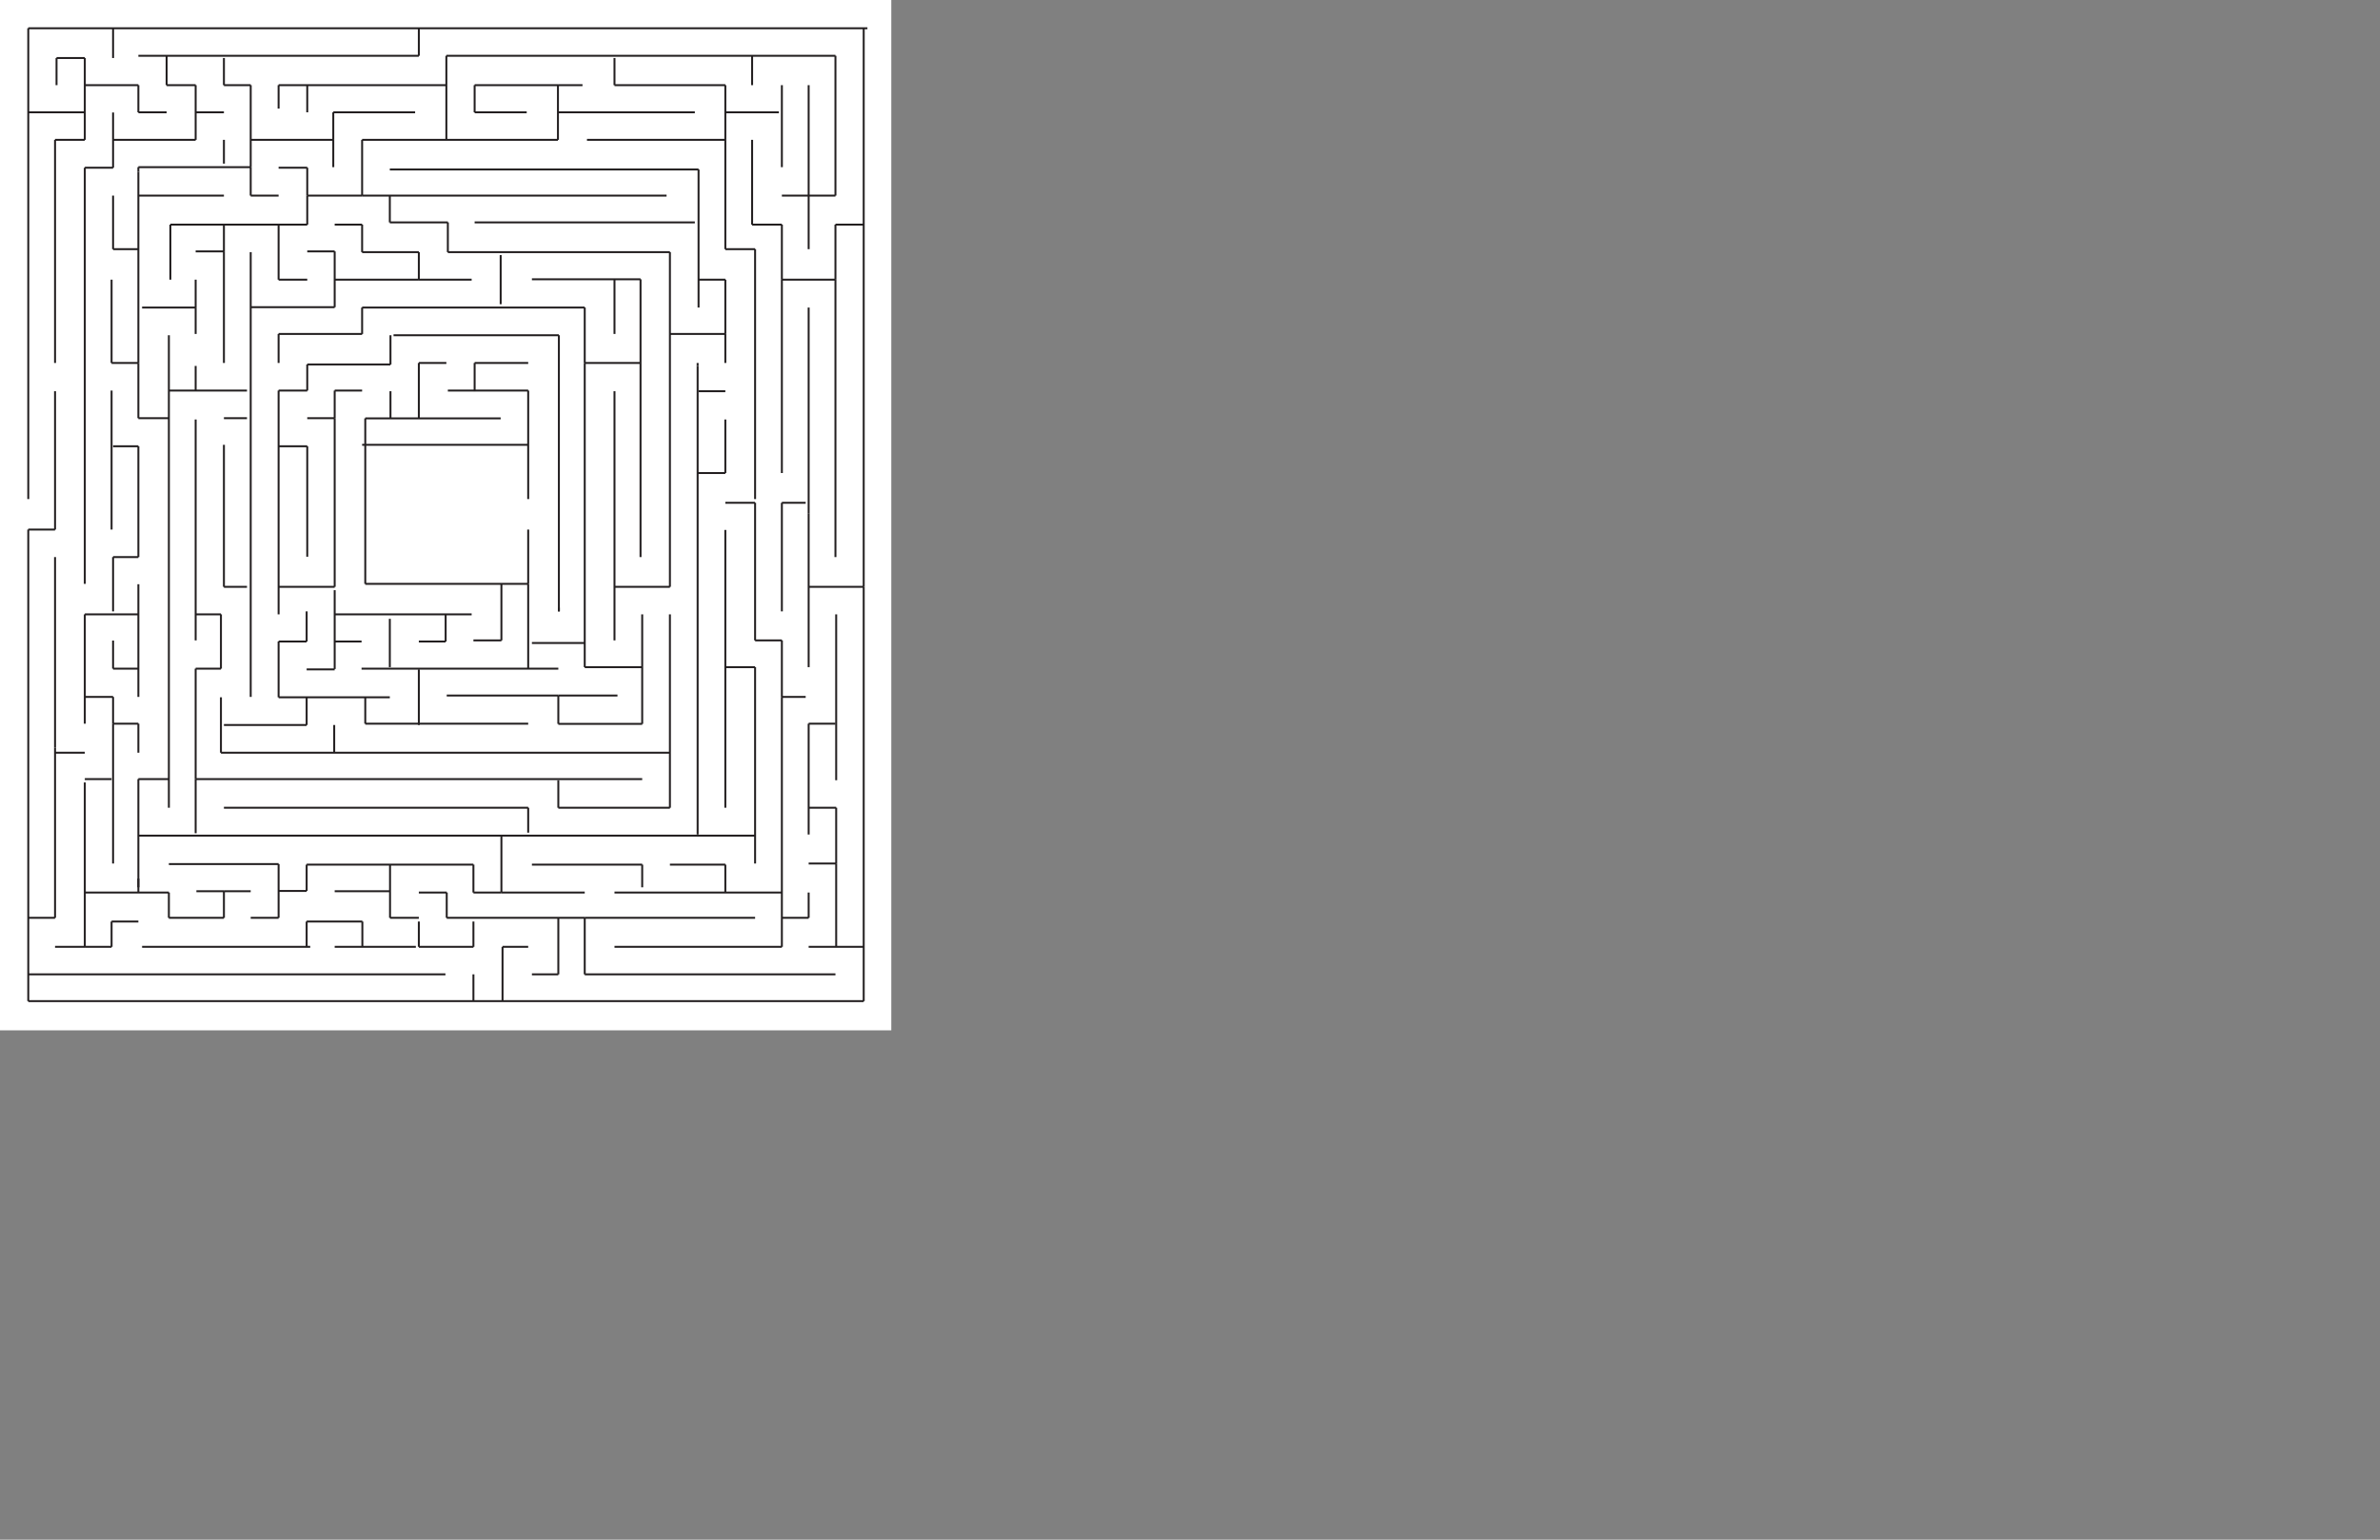 <?xml version="1.0" encoding="utf-8"?>
<!-- Generator: Adobe Illustrator 15.0.0, SVG Export Plug-In . SVG Version: 6.00 Build 0)  -->
<!DOCTYPE svg PUBLIC "-//W3C//DTD SVG 1.1//EN" "http://www.w3.org/Graphics/SVG/1.1/DTD/svg11.dtd">
<svg version="1.1" id="Layer_2" xmlns="http://www.w3.org/2000/svg" xmlns:xlink="http://www.w3.org/1999/xlink" x="0px" y="0px"
	 width="1224px" height="792px" viewBox="0 0 1224 792" enable-background="new 0 0 1224 792" xml:space="preserve">
<rect x="0" y="0" width="1224" height="792" fill="#808080" stroke="none"/>
<rect fill="#FFFFFF" width="458.378" height="530"/>
<line fill="none" stroke="#231F20" stroke-miterlimit="10" x1="14.539" y1="14.539" x2="14.539" y2="256.721"/>
<line fill="none" stroke="#231F20" stroke-miterlimit="10" x1="14.539" y1="14.539" x2="446.106" y2="14.539"/>
<line fill="none" stroke="#231F20" stroke-miterlimit="10" x1="444.192" y1="14.539" x2="444.192" y2="301.867"/>
<line fill="none" stroke="#231F20" stroke-miterlimit="10" x1="444.192" y1="301.867" x2="444.192" y2="514.972"/>
<line fill="none" stroke="#231F20" stroke-miterlimit="10" x1="444.192" y1="514.972" x2="14.539" y2="514.972"/>
<line fill="none" stroke="#231F20" stroke-miterlimit="10" x1="14.539" y1="514.972" x2="14.539" y2="272.408"/>
<line fill="none" stroke="#231F20" stroke-miterlimit="10" x1="14.539" y1="272.408" x2="28.312" y2="272.408"/>
<line fill="none" stroke="#231F20" stroke-miterlimit="10" x1="28.312" y1="272.408" x2="28.312" y2="201.245"/>
<line fill="none" stroke="#231F20" stroke-miterlimit="10" x1="14.539" y1="57.771" x2="43.616" y2="57.771"/>
<line fill="none" stroke="#231F20" stroke-miterlimit="10" x1="43.616" y1="57.771" x2="43.616" y2="29.842"/>
<line fill="none" stroke="#231F20" stroke-miterlimit="10" x1="43.616" y1="29.842" x2="29.078" y2="29.842"/>
<line fill="none" stroke="#231F20" stroke-miterlimit="10" x1="29.078" y1="29.842" x2="29.078" y2="43.806"/>
<line fill="none" stroke="#231F20" stroke-miterlimit="10" x1="58.155" y1="14.539" x2="58.155" y2="29.842"/>
<line fill="none" stroke="#231F20" stroke-miterlimit="10" x1="43.616" y1="43.806" x2="71.163" y2="43.806"/>
<line fill="none" stroke="#231F20" stroke-miterlimit="10" x1="71.163" y1="43.806" x2="71.163" y2="57.771"/>
<line fill="none" stroke="#231F20" stroke-miterlimit="10" x1="71.163" y1="57.771" x2="85.701" y2="57.771"/>
<line fill="none" stroke="#231F20" stroke-miterlimit="10" x1="71.163" y1="28.695" x2="215.401" y2="28.695"/>
<line fill="none" stroke="#231F20" stroke-miterlimit="10" x1="215.401" y1="28.695" x2="215.401" y2="14.539"/>
<line fill="none" stroke="#231F20" stroke-miterlimit="10" x1="229.557" y1="28.695" x2="429.654" y2="28.695"/>
<line fill="none" stroke="#231F20" stroke-miterlimit="10" x1="429.654" y1="28.695" x2="429.654" y2="100.623"/>
<line fill="none" stroke="#231F20" stroke-miterlimit="10" x1="429.654" y1="100.623" x2="402.107" y2="100.623"/>
<line fill="none" stroke="#231F20" stroke-miterlimit="10" x1="415.881" y1="128.169" x2="415.881" y2="43.806"/>
<line fill="none" stroke="#231F20" stroke-miterlimit="10" x1="402.107" y1="43.806" x2="402.107" y2="85.987"/>
<line fill="none" stroke="#231F20" stroke-miterlimit="10" x1="373.03" y1="57.771" x2="400.576" y2="57.771"/>
<line fill="none" stroke="#231F20" stroke-miterlimit="10" x1="386.803" y1="43.806" x2="386.803" y2="28.695"/>
<line fill="none" stroke="#231F20" stroke-miterlimit="10" x1="316.023" y1="29.842" x2="316.023" y2="43.806"/>
<line fill="none" stroke="#231F20" stroke-miterlimit="10" x1="316.023" y1="43.806" x2="373.03" y2="43.806"/>
<line fill="none" stroke="#231F20" stroke-miterlimit="10" x1="373.03" y1="43.806" x2="373.03" y2="128.169"/>
<line fill="none" stroke="#231F20" stroke-miterlimit="10" x1="386.803" y1="71.928" x2="386.803" y2="115.544"/>
<line fill="none" stroke="#231F20" stroke-miterlimit="10" x1="386.803" y1="115.544" x2="402.107" y2="115.544"/>
<line fill="none" stroke="#231F20" stroke-miterlimit="10" x1="402.107" y1="115.544" x2="402.107" y2="143.855"/>
<line fill="none" stroke="#231F20" stroke-miterlimit="10" x1="402.107" y1="143.855" x2="429.654" y2="143.855"/>
<line fill="none" stroke="#231F20" stroke-miterlimit="10" x1="429.654" y1="143.855" x2="429.654" y2="115.544"/>
<line fill="none" stroke="#231F20" stroke-miterlimit="10" x1="429.654" y1="115.544" x2="444.192" y2="115.544"/>
<line fill="none" stroke="#231F20" stroke-miterlimit="10" x1="373.03" y1="71.928" x2="301.867" y2="71.928"/>
<line fill="none" stroke="#231F20" stroke-miterlimit="10" x1="357.344" y1="57.771" x2="286.946" y2="57.771"/>
<line fill="none" stroke="#231F20" stroke-miterlimit="10" x1="286.946" y1="57.771" x2="286.946" y2="43.806"/>
<line fill="none" stroke="#231F20" stroke-miterlimit="10" x1="286.946" y1="43.806" x2="299.571" y2="43.806"/>
<line fill="none" stroke="#231F20" stroke-miterlimit="10" x1="286.946" y1="43.806" x2="244.097" y2="43.806"/>
<line fill="none" stroke="#231F20" stroke-miterlimit="10" x1="244.097" y1="43.806" x2="244.097" y2="57.771"/>
<line fill="none" stroke="#231F20" stroke-miterlimit="10" x1="244.097" y1="57.771" x2="270.876" y2="57.771"/>
<line fill="none" stroke="#231F20" stroke-miterlimit="10" x1="229.557" y1="28.695" x2="229.557" y2="71.928"/>
<line fill="none" stroke="#231F20" stroke-miterlimit="10" x1="229.189" y1="43.806" x2="143.282" y2="43.806"/>
<line fill="none" stroke="#231F20" stroke-miterlimit="10" x1="115.162" y1="29.842" x2="115.162" y2="43.806"/>
<line fill="none" stroke="#231F20" stroke-miterlimit="10" x1="85.701" y1="28.695" x2="85.701" y2="43.806"/>
<line fill="none" stroke="#231F20" stroke-miterlimit="10" x1="85.701" y1="43.806" x2="100.623" y2="43.806"/>
<line fill="none" stroke="#231F20" stroke-miterlimit="10" x1="100.623" y1="43.806" x2="100.623" y2="71.928"/>
<line fill="none" stroke="#231F20" stroke-miterlimit="10" x1="100.623" y1="57.771" x2="115.162" y2="57.771"/>
<line fill="none" stroke="#231F20" stroke-miterlimit="10" x1="115.162" y1="43.806" x2="128.935" y2="43.806"/>
<line fill="none" stroke="#231F20" stroke-miterlimit="10" x1="128.935" y1="43.806" x2="128.935" y2="85.987"/>
<line fill="none" stroke="#231F20" stroke-miterlimit="10" x1="128.935" y1="71.928" x2="171.403" y2="71.928"/>
<line fill="none" stroke="#231F20" stroke-miterlimit="10" x1="171.403" y1="71.928" x2="171.403" y2="57.771"/>
<line fill="none" stroke="#231F20" stroke-miterlimit="10" x1="171.403" y1="57.771" x2="213.488" y2="57.771"/>
<line fill="none" stroke="#231F20" stroke-miterlimit="10" x1="158.012" y1="43.806" x2="158.012" y2="57.771"/>
<line fill="none" stroke="#231F20" stroke-miterlimit="10" x1="143.282" y1="43.806" x2="143.282" y2="55.859"/>
<line fill="none" stroke="#231F20" stroke-miterlimit="10" x1="286.946" y1="57.771" x2="286.946" y2="71.928"/>
<line fill="none" stroke="#231F20" stroke-miterlimit="10" x1="286.946" y1="71.928" x2="186.236" y2="71.928"/>
<line fill="none" stroke="#231F20" stroke-miterlimit="10" x1="186.236" y1="71.928" x2="186.236" y2="100.623"/>
<line fill="none" stroke="#231F20" stroke-miterlimit="10" x1="186.236" y1="100.623" x2="158.012" y2="100.623"/>
<line fill="none" stroke="#231F20" stroke-miterlimit="10" x1="158.012" y1="100.623" x2="158.012" y2="86.275"/>
<line fill="none" stroke="#231F20" stroke-miterlimit="10" x1="158.012" y1="86.275" x2="143.282" y2="86.275"/>
<line fill="none" stroke="#231F20" stroke-miterlimit="10" x1="128.935" y1="85.987" x2="128.935" y2="100.623"/>
<line fill="none" stroke="#231F20" stroke-miterlimit="10" x1="128.935" y1="100.623" x2="143.282" y2="100.623"/>
<line fill="none" stroke="#231F20" stroke-miterlimit="10" x1="128.935" y1="85.987" x2="71.163" y2="85.987"/>
<line fill="none" stroke="#231F20" stroke-miterlimit="10" x1="115.162" y1="84.17" x2="115.162" y2="71.928"/>
<line fill="none" stroke="#231F20" stroke-miterlimit="10" x1="100.623" y1="71.928" x2="58.155" y2="71.928"/>
<line fill="none" stroke="#231F20" stroke-miterlimit="10" x1="58.155" y1="71.928" x2="58.155" y2="57.867"/>
<line fill="none" stroke="#231F20" stroke-miterlimit="10" x1="58.155" y1="71.928" x2="58.155" y2="86.275"/>
<line fill="none" stroke="#231F20" stroke-miterlimit="10" x1="58.155" y1="86.275" x2="43.616" y2="86.275"/>
<line fill="none" stroke="#231F20" stroke-miterlimit="10" x1="43.616" y1="71.928" x2="43.616" y2="57.771"/>
<line fill="none" stroke="#231F20" stroke-miterlimit="10" x1="43.616" y1="71.928" x2="28.312" y2="71.928"/>
<line fill="none" stroke="#231F20" stroke-miterlimit="10" x1="28.312" y1="71.928" x2="28.312" y2="186.707"/>
<line fill="none" stroke="#231F20" stroke-miterlimit="10" x1="43.616" y1="86.275" x2="43.616" y2="243.33"/>
<line fill="none" stroke="#231F20" stroke-miterlimit="10" x1="58.155" y1="100.623" x2="58.155" y2="128.169"/>
<line fill="none" stroke="#231F20" stroke-miterlimit="10" x1="57.389" y1="143.855" x2="57.389" y2="186.707"/>
<line fill="none" stroke="#231F20" stroke-miterlimit="10" x1="57.389" y1="186.707" x2="71.163" y2="186.707"/>
<line fill="none" stroke="#231F20" stroke-miterlimit="10" x1="71.163" y1="186.707" x2="71.163" y2="88.379"/>
<line fill="none" stroke="#231F20" stroke-miterlimit="10" x1="71.163" y1="88.379" x2="71.163" y2="85.987"/>
<line fill="none" stroke="#231F20" stroke-miterlimit="10" x1="71.163" y1="100.623" x2="115.162" y2="100.623"/>
<line fill="none" stroke="#231F20" stroke-miterlimit="10" x1="158.012" y1="100.623" x2="158.012" y2="115.544"/>
<line fill="none" stroke="#231F20" stroke-miterlimit="10" x1="158.012" y1="115.544" x2="87.615" y2="115.544"/>
<line fill="none" stroke="#231F20" stroke-miterlimit="10" x1="87.615" y1="115.544" x2="87.615" y2="143.855"/>
<line fill="none" stroke="#231F20" stroke-miterlimit="10" x1="100.623" y1="129.317" x2="115.162" y2="129.317"/>
<line fill="none" stroke="#231F20" stroke-miterlimit="10" x1="115.162" y1="129.317" x2="115.162" y2="115.544"/>
<line fill="none" stroke="#231F20" stroke-miterlimit="10" x1="171.403" y1="71.928" x2="171.403" y2="85.987"/>
<line fill="none" stroke="#231F20" stroke-miterlimit="10" x1="200.48" y1="87.183" x2="359.256" y2="87.183"/>
<line fill="none" stroke="#231F20" stroke-miterlimit="10" x1="359.256" y1="87.183" x2="359.256" y2="158.203"/>
<line fill="none" stroke="#231F20" stroke-miterlimit="10" x1="359.256" y1="143.855" x2="373.03" y2="143.855"/>
<line fill="none" stroke="#231F20" stroke-miterlimit="10" x1="373.03" y1="128.169" x2="388.334" y2="128.169"/>
<line fill="none" stroke="#231F20" stroke-miterlimit="10" x1="388.334" y1="128.169" x2="388.334" y2="256.721"/>
<line fill="none" stroke="#231F20" stroke-miterlimit="10" x1="402.107" y1="243.33" x2="402.107" y2="143.855"/>
<line fill="none" stroke="#231F20" stroke-miterlimit="10" x1="415.881" y1="158.203" x2="415.881" y2="263.99"/>
<line fill="none" stroke="#231F20" stroke-miterlimit="10" x1="357.344" y1="114.396" x2="244.097" y2="114.396"/>
<line fill="none" stroke="#231F20" stroke-miterlimit="10" x1="342.806" y1="100.623" x2="186.236" y2="100.623"/>
<line fill="none" stroke="#231F20" stroke-miterlimit="10" x1="200.48" y1="100.623" x2="200.48" y2="114.396"/>
<line fill="none" stroke="#231F20" stroke-miterlimit="10" x1="200.48" y1="114.396" x2="230.323" y2="114.396"/>
<line fill="none" stroke="#231F20" stroke-miterlimit="10" x1="230.323" y1="114.396" x2="230.323" y2="129.7"/>
<line fill="none" stroke="#231F20" stroke-miterlimit="10" x1="230.323" y1="129.7" x2="344.528" y2="129.7"/>
<line fill="none" stroke="#231F20" stroke-miterlimit="10" x1="172.124" y1="115.544" x2="186.236" y2="115.544"/>
<line fill="none" stroke="#231F20" stroke-miterlimit="10" x1="186.236" y1="115.544" x2="186.236" y2="129.7"/>
<line fill="none" stroke="#231F20" stroke-miterlimit="10" x1="186.236" y1="129.7" x2="215.402" y2="129.7"/>
<line fill="none" stroke="#231F20" stroke-miterlimit="10" x1="215.402" y1="129.7" x2="215.402" y2="143.855"/>
<line fill="none" stroke="#231F20" stroke-miterlimit="10" x1="215.402" y1="143.855" x2="242.565" y2="143.855"/>
<line fill="none" stroke="#231F20" stroke-miterlimit="10" x1="257.487" y1="131.229" x2="257.487" y2="156.48"/>
<line fill="none" stroke="#231F20" stroke-miterlimit="10" x1="58.155" y1="128.169" x2="71.163" y2="128.169"/>
<line fill="none" stroke="#231F20" stroke-miterlimit="10" x1="73.076" y1="158.203" x2="100.623" y2="158.203"/>
<line fill="none" stroke="#231F20" stroke-miterlimit="10" x1="100.623" y1="158.203" x2="100.623" y2="143.855"/>
<line fill="none" stroke="#231F20" stroke-miterlimit="10" x1="100.623" y1="158.203" x2="100.623" y2="171.785"/>
<line fill="none" stroke="#231F20" stroke-miterlimit="10" x1="115.162" y1="129.317" x2="115.162" y2="186.707"/>
<line fill="none" stroke="#231F20" stroke-miterlimit="10" x1="128.935" y1="129.7" x2="128.935" y2="358.492"/>
<line fill="none" stroke="#231F20" stroke-miterlimit="10" x1="143.282" y1="115.544" x2="143.282" y2="143.855"/>
<line fill="none" stroke="#231F20" stroke-miterlimit="10" x1="143.282" y1="143.855" x2="158.012" y2="143.855"/>
<line fill="none" stroke="#231F20" stroke-miterlimit="10" x1="158.012" y1="129.317" x2="172.124" y2="129.317"/>
<line fill="none" stroke="#231F20" stroke-miterlimit="10" x1="172.124" y1="129.317" x2="172.124" y2="158.012"/>
<line fill="none" stroke="#231F20" stroke-miterlimit="10" x1="172.124" y1="143.855" x2="215.402" y2="143.855"/>
<line fill="none" stroke="#231F20" stroke-miterlimit="10" x1="128.935" y1="158.012" x2="172.124" y2="158.012"/>
<line fill="none" stroke="#231F20" stroke-miterlimit="10" x1="186.236" y1="158.203" x2="300.719" y2="158.203"/>
<line fill="none" stroke="#231F20" stroke-miterlimit="10" x1="273.556" y1="143.665" x2="329.414" y2="143.665"/>
<line fill="none" stroke="#231F20" stroke-miterlimit="10" x1="329.414" y1="143.665" x2="329.414" y2="286.562"/>
<line fill="none" stroke="#231F20" stroke-miterlimit="10" x1="316.023" y1="143.855" x2="316.023" y2="171.785"/>
<line fill="none" stroke="#231F20" stroke-miterlimit="10" x1="344.528" y1="129.7" x2="344.528" y2="301.867"/>
<line fill="none" stroke="#231F20" stroke-miterlimit="10" x1="344.528" y1="171.785" x2="373.03" y2="171.785"/>
<line fill="none" stroke="#231F20" stroke-miterlimit="10" x1="373.03" y1="171.785" x2="373.03" y2="143.855"/>
<line fill="none" stroke="#231F20" stroke-miterlimit="10" x1="373.03" y1="171.785" x2="373.03" y2="186.707"/>
<line fill="none" stroke="#231F20" stroke-miterlimit="10" x1="358.779" y1="188.236" x2="358.779" y2="186.707"/>
<line fill="none" stroke="#231F20" stroke-miterlimit="10" x1="358.779" y1="188.236" x2="358.779" y2="429.271"/>
<line fill="none" stroke="#231F20" stroke-miterlimit="10" x1="359.256" y1="201.245" x2="373.03" y2="201.245"/>
<line fill="none" stroke="#231F20" stroke-miterlimit="10" x1="373.03" y1="215.783" x2="373.03" y2="243.33"/>
<line fill="none" stroke="#231F20" stroke-miterlimit="10" x1="373.03" y1="243.33" x2="358.779" y2="243.33"/>
<line fill="none" stroke="#231F20" stroke-miterlimit="10" x1="429.654" y1="143.855" x2="429.654" y2="286.562"/>
<line fill="none" stroke="#231F20" stroke-miterlimit="10" x1="414.35" y1="258.633" x2="402.107" y2="258.633"/>
<line fill="none" stroke="#231F20" stroke-miterlimit="10" x1="402.107" y1="258.633" x2="402.107" y2="314.492"/>
<line fill="none" stroke="#231F20" stroke-miterlimit="10" x1="415.881" y1="263.99" x2="415.881" y2="343.187"/>
<line fill="none" stroke="#231F20" stroke-miterlimit="10" x1="415.881" y1="301.867" x2="444.192" y2="301.867"/>
<line fill="none" stroke="#231F20" stroke-miterlimit="10" x1="373.03" y1="258.633" x2="388.334" y2="258.633"/>
<line fill="none" stroke="#231F20" stroke-miterlimit="10" x1="388.334" y1="258.633" x2="388.334" y2="329.414"/>
<line fill="none" stroke="#231F20" stroke-miterlimit="10" x1="388.334" y1="329.414" x2="402.107" y2="329.414"/>
<line fill="none" stroke="#231F20" stroke-miterlimit="10" x1="402.107" y1="329.414" x2="402.107" y2="358.492"/>
<line fill="none" stroke="#231F20" stroke-miterlimit="10" x1="402.107" y1="358.492" x2="414.35" y2="358.492"/>
<line fill="none" stroke="#231F20" stroke-miterlimit="10" x1="300.719" y1="158.203" x2="300.719" y2="186.707"/>
<line fill="none" stroke="#231F20" stroke-miterlimit="10" x1="300.719" y1="186.707" x2="329.414" y2="186.707"/>
<line fill="none" stroke="#231F20" stroke-miterlimit="10" x1="186.236" y1="158.203" x2="186.236" y2="171.785"/>
<line fill="none" stroke="#231F20" stroke-miterlimit="10" x1="186.236" y1="171.785" x2="143.282" y2="171.785"/>
<line fill="none" stroke="#231F20" stroke-miterlimit="10" x1="143.282" y1="171.785" x2="143.282" y2="186.707"/>
<line fill="none" stroke="#231F20" stroke-miterlimit="10" x1="158.012" y1="187.472" x2="200.819" y2="187.472"/>
<line fill="none" stroke="#231F20" stroke-miterlimit="10" x1="200.819" y1="187.472" x2="200.819" y2="172.454"/>
<line fill="none" stroke="#231F20" stroke-miterlimit="10" x1="202.393" y1="172.454" x2="287.425" y2="172.454"/>
<line fill="none" stroke="#231F20" stroke-miterlimit="10" x1="287.425" y1="172.454" x2="287.425" y2="314.492"/>
<line fill="none" stroke="#231F20" stroke-miterlimit="10" x1="300.719" y1="186.707" x2="300.719" y2="343.187"/>
<line fill="none" stroke="#231F20" stroke-miterlimit="10" x1="316.023" y1="201.245" x2="316.023" y2="329.414"/>
<line fill="none" stroke="#231F20" stroke-miterlimit="10" x1="316.023" y1="301.867" x2="344.528" y2="301.867"/>
<line fill="none" stroke="#231F20" stroke-miterlimit="10" x1="215.402" y1="186.707" x2="229.557" y2="186.707"/>
<line fill="none" stroke="#231F20" stroke-miterlimit="10" x1="244.097" y1="186.707" x2="271.643" y2="186.707"/>
<line fill="none" stroke="#231F20" stroke-miterlimit="10" x1="244.097" y1="186.707" x2="244.097" y2="201.245"/>
<line fill="none" stroke="#231F20" stroke-miterlimit="10" x1="215.402" y1="186.707" x2="215.402" y2="215.113"/>
<line fill="none" stroke="#231F20" stroke-miterlimit="10" x1="230.323" y1="200.909" x2="271.643" y2="200.909"/>
<line fill="none" stroke="#231F20" stroke-miterlimit="10" x1="271.643" y1="200.909" x2="271.643" y2="256.721"/>
<line fill="none" stroke="#231F20" stroke-miterlimit="10" x1="271.643" y1="228.814" x2="186.236" y2="228.814"/>
<line fill="none" stroke="#231F20" stroke-miterlimit="10" x1="257.487" y1="215.209" x2="187.854" y2="215.209"/>
<line fill="none" stroke="#231F20" stroke-miterlimit="10" x1="200.819" y1="215.113" x2="200.819" y2="201.245"/>
<line fill="none" stroke="#231F20" stroke-miterlimit="10" x1="187.854" y1="215.209" x2="187.854" y2="300.336"/>
<line fill="none" stroke="#231F20" stroke-miterlimit="10" x1="187.854" y1="300.336" x2="271.643" y2="300.336"/>
<line fill="none" stroke="#231F20" stroke-miterlimit="10" x1="271.643" y1="300.336" x2="271.643" y2="272.408"/>
<line fill="none" stroke="#231F20" stroke-miterlimit="10" x1="186.236" y1="200.909" x2="172.124" y2="200.909"/>
<line fill="none" stroke="#231F20" stroke-miterlimit="10" x1="172.124" y1="200.909" x2="172.124" y2="215.113"/>
<line fill="none" stroke="#231F20" stroke-miterlimit="10" x1="172.124" y1="215.113" x2="158.012" y2="215.113"/>
<line fill="none" stroke="#231F20" stroke-miterlimit="10" x1="158.012" y1="187.472" x2="158.012" y2="200.909"/>
<line fill="none" stroke="#231F20" stroke-miterlimit="10" x1="158.012" y1="200.909" x2="143.282" y2="200.909"/>
<line fill="none" stroke="#231F20" stroke-miterlimit="10" x1="100.623" y1="200.909" x2="100.623" y2="188.236"/>
<line fill="none" stroke="#231F20" stroke-miterlimit="10" x1="86.85" y1="172.454" x2="86.85" y2="415.497"/>
<line fill="none" stroke="#231F20" stroke-miterlimit="10" x1="127.022" y1="200.909" x2="86.85" y2="200.909"/>
<line fill="none" stroke="#231F20" stroke-miterlimit="10" x1="127.022" y1="215.113" x2="115.162" y2="215.113"/>
<line fill="none" stroke="#231F20" stroke-miterlimit="10" x1="100.623" y1="215.783" x2="100.623" y2="329.414"/>
<line fill="none" stroke="#231F20" stroke-miterlimit="10" x1="100.623" y1="316.023" x2="113.63" y2="316.023"/>
<line fill="none" stroke="#231F20" stroke-miterlimit="10" x1="127.022" y1="301.867" x2="115.162" y2="301.867"/>
<line fill="none" stroke="#231F20" stroke-miterlimit="10" x1="115.162" y1="301.867" x2="115.162" y2="228.814"/>
<line fill="none" stroke="#231F20" stroke-miterlimit="10" x1="143.282" y1="200.909" x2="143.282" y2="316.023"/>
<line fill="none" stroke="#231F20" stroke-miterlimit="10" x1="143.282" y1="301.867" x2="172.124" y2="301.867"/>
<line fill="none" stroke="#231F20" stroke-miterlimit="10" x1="172.124" y1="301.867" x2="172.124" y2="215.113"/>
<line fill="none" stroke="#231F20" stroke-miterlimit="10" x1="158.012" y1="229.557" x2="158.012" y2="286.372"/>
<line fill="none" stroke="#231F20" stroke-miterlimit="10" x1="158.012" y1="229.557" x2="143.282" y2="229.557"/>
<line fill="none" stroke="#231F20" stroke-miterlimit="10" x1="71.163" y1="186.707" x2="71.163" y2="215.113"/>
<line fill="none" stroke="#231F20" stroke-miterlimit="10" x1="71.163" y1="215.113" x2="86.85" y2="215.113"/>
<line fill="none" stroke="#231F20" stroke-miterlimit="10" x1="57.389" y1="200.909" x2="57.389" y2="272.408"/>
<line fill="none" stroke="#231F20" stroke-miterlimit="10" x1="58.155" y1="229.557" x2="71.163" y2="229.557"/>
<line fill="none" stroke="#231F20" stroke-miterlimit="10" x1="71.163" y1="229.557" x2="71.163" y2="286.562"/>
<line fill="none" stroke="#231F20" stroke-miterlimit="10" x1="71.163" y1="286.562" x2="58.155" y2="286.562"/>
<line fill="none" stroke="#231F20" stroke-miterlimit="10" x1="43.616" y1="243.33" x2="43.616" y2="300.336"/>
<line fill="none" stroke="#231F20" stroke-miterlimit="10" x1="58.155" y1="286.562" x2="58.155" y2="314.492"/>
<line fill="none" stroke="#231F20" stroke-miterlimit="10" x1="71.163" y1="300.526" x2="71.163" y2="358.492"/>
<line fill="none" stroke="#231F20" stroke-miterlimit="10" x1="71.163" y1="343.954" x2="58.155" y2="343.954"/>
<line fill="none" stroke="#231F20" stroke-miterlimit="10" x1="58.155" y1="343.954" x2="58.155" y2="329.508"/>
<line fill="none" stroke="#231F20" stroke-miterlimit="10" x1="28.312" y1="286.562" x2="28.312" y2="384.507"/>
<line fill="none" stroke="#231F20" stroke-miterlimit="10" x1="71.163" y1="316.023" x2="43.616" y2="316.023"/>
<line fill="none" stroke="#231F20" stroke-miterlimit="10" x1="43.616" y1="316.023" x2="43.616" y2="372.265"/>
<line fill="none" stroke="#231F20" stroke-miterlimit="10" x1="43.616" y1="358.492" x2="58.155" y2="358.492"/>
<line fill="none" stroke="#231F20" stroke-miterlimit="10" x1="58.155" y1="358.492" x2="58.155" y2="372.265"/>
<line fill="none" stroke="#231F20" stroke-miterlimit="10" x1="58.155" y1="372.265" x2="71.163" y2="372.265"/>
<line fill="none" stroke="#231F20" stroke-miterlimit="10" x1="71.163" y1="372.265" x2="71.163" y2="387.187"/>
<line fill="none" stroke="#231F20" stroke-miterlimit="10" x1="113.63" y1="316.023" x2="113.63" y2="343.954"/>
<line fill="none" stroke="#231F20" stroke-miterlimit="10" x1="113.63" y1="343.954" x2="100.623" y2="343.954"/>
<line fill="none" stroke="#231F20" stroke-miterlimit="10" x1="143.282" y1="329.988" x2="157.704" y2="329.988"/>
<line fill="none" stroke="#231F20" stroke-miterlimit="10" x1="157.704" y1="329.988" x2="157.704" y2="314.492"/>
<line fill="none" stroke="#231F20" stroke-miterlimit="10" x1="172.124" y1="303.588" x2="172.124" y2="344.145"/>
<line fill="none" stroke="#231F20" stroke-miterlimit="10" x1="172.124" y1="316.023" x2="242.565" y2="316.023"/>
<line fill="none" stroke="#231F20" stroke-miterlimit="10" x1="200.48" y1="318.319" x2="200.48" y2="343.187"/>
<line fill="none" stroke="#231F20" stroke-miterlimit="10" x1="229.189" y1="316.023" x2="229.189" y2="329.988"/>
<line fill="none" stroke="#231F20" stroke-miterlimit="10" x1="229.189" y1="329.988" x2="215.402" y2="329.988"/>
<line fill="none" stroke="#231F20" stroke-miterlimit="10" x1="243.478" y1="329.414" x2="257.87" y2="329.414"/>
<line fill="none" stroke="#231F20" stroke-miterlimit="10" x1="257.87" y1="329.414" x2="257.87" y2="300.526"/>
<line fill="none" stroke="#231F20" stroke-miterlimit="10" x1="271.643" y1="300.336" x2="271.643" y2="343.954"/>
<line fill="none" stroke="#231F20" stroke-miterlimit="10" x1="273.556" y1="330.754" x2="300.719" y2="330.754"/>
<line fill="none" stroke="#231F20" stroke-miterlimit="10" x1="287.425" y1="312.58" x2="287.425" y2="314.492"/>
<line fill="none" stroke="#231F20" stroke-miterlimit="10" x1="373.03" y1="272.598" x2="373.03" y2="415.497"/>
<line fill="none" stroke="#231F20" stroke-miterlimit="10" x1="373.03" y1="343.187" x2="388.334" y2="343.187"/>
<line fill="none" stroke="#231F20" stroke-miterlimit="10" x1="388.334" y1="343.187" x2="388.334" y2="444.192"/>
<line fill="none" stroke="#231F20" stroke-miterlimit="10" x1="402.107" y1="358.492" x2="402.107" y2="487.043"/>
<line fill="none" stroke="#231F20" stroke-miterlimit="10" x1="430.038" y1="316.023" x2="430.038" y2="401.341"/>
<line fill="none" stroke="#231F20" stroke-miterlimit="10" x1="429.654" y1="372.265" x2="415.881" y2="372.265"/>
<line fill="none" stroke="#231F20" stroke-miterlimit="10" x1="415.881" y1="372.265" x2="415.881" y2="429.271"/>
<line fill="none" stroke="#231F20" stroke-miterlimit="10" x1="415.881" y1="415.497" x2="430.038" y2="415.497"/>
<line fill="none" stroke="#231F20" stroke-miterlimit="10" x1="430.038" y1="415.497" x2="430.038" y2="444.192"/>
<line fill="none" stroke="#231F20" stroke-miterlimit="10" x1="430.038" y1="444.192" x2="415.881" y2="444.192"/>
<line fill="none" stroke="#231F20" stroke-miterlimit="10" x1="430.038" y1="444.192" x2="430.038" y2="487.043"/>
<line fill="none" stroke="#231F20" stroke-miterlimit="10" x1="172.124" y1="329.988" x2="185.941" y2="329.988"/>
<line fill="none" stroke="#231F20" stroke-miterlimit="10" x1="143.282" y1="329.988" x2="143.282" y2="358.682"/>
<line fill="none" stroke="#231F20" stroke-miterlimit="10" x1="143.282" y1="358.682" x2="200.48" y2="358.682"/>
<line fill="none" stroke="#231F20" stroke-miterlimit="10" x1="157.704" y1="344.335" x2="172.124" y2="344.335"/>
<line fill="none" stroke="#231F20" stroke-miterlimit="10" x1="185.941" y1="343.954" x2="287.139" y2="343.954"/>
<line fill="none" stroke="#231F20" stroke-miterlimit="10" x1="300.719" y1="343.187" x2="330.274" y2="343.187"/>
<line fill="none" stroke="#231F20" stroke-miterlimit="10" x1="330.274" y1="343.187" x2="330.274" y2="316.023"/>
<line fill="none" stroke="#231F20" stroke-miterlimit="10" x1="344.528" y1="316.023" x2="344.528" y2="415.497"/>
<line fill="none" stroke="#231F20" stroke-miterlimit="10" x1="344.528" y1="415.497" x2="287.139" y2="415.497"/>
<line fill="none" stroke="#231F20" stroke-miterlimit="10" x1="287.139" y1="415.497" x2="287.139" y2="401.341"/>
<line fill="none" stroke="#231F20" stroke-miterlimit="10" x1="330.274" y1="400.769" x2="100.623" y2="400.769"/>
<line fill="none" stroke="#231F20" stroke-miterlimit="10" x1="100.623" y1="400.769" x2="100.623" y2="343.954"/>
<line fill="none" stroke="#231F20" stroke-miterlimit="10" x1="113.63" y1="358.682" x2="113.63" y2="387.187"/>
<line fill="none" stroke="#231F20" stroke-miterlimit="10" x1="113.63" y1="387.187" x2="344.528" y2="387.187"/>
<line fill="none" stroke="#231F20" stroke-miterlimit="10" x1="330.274" y1="372.361" x2="330.274" y2="343.187"/>
<line fill="none" stroke="#231F20" stroke-miterlimit="10" x1="330.274" y1="372.361" x2="287.139" y2="372.361"/>
<line fill="none" stroke="#231F20" stroke-miterlimit="10" x1="287.139" y1="372.361" x2="287.139" y2="357.774"/>
<line fill="none" stroke="#231F20" stroke-miterlimit="10" x1="287.139" y1="357.774" x2="317.555" y2="357.774"/>
<line fill="none" stroke="#231F20" stroke-miterlimit="10" x1="287.139" y1="357.774" x2="229.749" y2="357.774"/>
<line fill="none" stroke="#231F20" stroke-miterlimit="10" x1="215.402" y1="344.335" x2="215.402" y2="372.936"/>
<line fill="none" stroke="#231F20" stroke-miterlimit="10" x1="271.643" y1="372.265" x2="187.854" y2="372.265"/>
<line fill="none" stroke="#231F20" stroke-miterlimit="10" x1="187.854" y1="372.265" x2="187.854" y2="358.492"/>
<line fill="none" stroke="#231F20" stroke-miterlimit="10" x1="157.704" y1="358.682" x2="157.704" y2="372.936"/>
<line fill="none" stroke="#231F20" stroke-miterlimit="10" x1="157.704" y1="372.936" x2="115.162" y2="372.936"/>
<line fill="none" stroke="#231F20" stroke-miterlimit="10" x1="171.881" y1="372.936" x2="171.881" y2="387.187"/>
<line fill="none" stroke="#231F20" stroke-miterlimit="10" x1="58.155" y1="372.265" x2="58.155" y2="444.192"/>
<line fill="none" stroke="#231F20" stroke-miterlimit="10" x1="57.389" y1="400.769" x2="43.616" y2="400.769"/>
<line fill="none" stroke="#231F20" stroke-miterlimit="10" x1="43.616" y1="402.488" x2="43.616" y2="487.043"/>
<line fill="none" stroke="#231F20" stroke-miterlimit="10" x1="43.616" y1="487.043" x2="28.312" y2="487.043"/>
<line fill="none" stroke="#231F20" stroke-miterlimit="10" x1="28.312" y1="472.122" x2="28.312" y2="384.507"/>
<line fill="none" stroke="#231F20" stroke-miterlimit="10" x1="28.312" y1="387.187" x2="43.616" y2="387.187"/>
<line fill="none" stroke="#231F20" stroke-miterlimit="10" x1="28.312" y1="472.122" x2="14.539" y2="472.122"/>
<line fill="none" stroke="#231F20" stroke-miterlimit="10" x1="86.85" y1="400.769" x2="71.163" y2="400.769"/>
<line fill="none" stroke="#231F20" stroke-miterlimit="10" x1="71.163" y1="400.769" x2="71.163" y2="456.434"/>
<line fill="none" stroke="#231F20" stroke-miterlimit="10" x1="71.163" y1="429.845" x2="388.334" y2="429.845"/>
<line fill="none" stroke="#231F20" stroke-miterlimit="10" x1="271.643" y1="428.315" x2="271.643" y2="415.497"/>
<line fill="none" stroke="#231F20" stroke-miterlimit="10" x1="271.643" y1="415.497" x2="115.162" y2="415.497"/>
<line fill="none" stroke="#231F20" stroke-miterlimit="10" x1="100.623" y1="400.769" x2="100.623" y2="428.603"/>
<line fill="none" stroke="#231F20" stroke-miterlimit="10" x1="415.881" y1="459.113" x2="415.881" y2="472.122"/>
<line fill="none" stroke="#231F20" stroke-miterlimit="10" x1="415.881" y1="472.122" x2="402.107" y2="472.122"/>
<line fill="none" stroke="#231F20" stroke-miterlimit="10" x1="415.881" y1="487.043" x2="444.192" y2="487.043"/>
<line fill="none" stroke="#231F20" stroke-miterlimit="10" x1="429.654" y1="501.197" x2="300.719" y2="501.197"/>
<line fill="none" stroke="#231F20" stroke-miterlimit="10" x1="300.719" y1="501.197" x2="300.719" y2="472.122"/>
<line fill="none" stroke="#231F20" stroke-miterlimit="10" x1="300.719" y1="472.122" x2="388.334" y2="472.122"/>
<line fill="none" stroke="#231F20" stroke-miterlimit="10" x1="316.023" y1="487.043" x2="402.107" y2="487.043"/>
<line fill="none" stroke="#231F20" stroke-miterlimit="10" x1="402.107" y1="459.113" x2="316.023" y2="459.113"/>
<line fill="none" stroke="#231F20" stroke-miterlimit="10" x1="373.03" y1="459.113" x2="373.03" y2="444.766"/>
<line fill="none" stroke="#231F20" stroke-miterlimit="10" x1="373.03" y1="444.766" x2="344.528" y2="444.766"/>
<line fill="none" stroke="#231F20" stroke-miterlimit="10" x1="330.274" y1="444.766" x2="273.556" y2="444.766"/>
<line fill="none" stroke="#231F20" stroke-miterlimit="10" x1="330.274" y1="456.434" x2="330.274" y2="444.766"/>
<line fill="none" stroke="#231F20" stroke-miterlimit="10" x1="257.87" y1="429.845" x2="257.87" y2="459.113"/>
<line fill="none" stroke="#231F20" stroke-miterlimit="10" x1="257.87" y1="459.113" x2="300.719" y2="459.113"/>
<line fill="none" stroke="#231F20" stroke-miterlimit="10" x1="300.719" y1="472.122" x2="229.749" y2="472.122"/>
<line fill="none" stroke="#231F20" stroke-miterlimit="10" x1="229.749" y1="472.122" x2="229.749" y2="459.113"/>
<line fill="none" stroke="#231F20" stroke-miterlimit="10" x1="229.749" y1="459.113" x2="215.402" y2="459.113"/>
<line fill="none" stroke="#231F20" stroke-miterlimit="10" x1="257.87" y1="459.113" x2="243.478" y2="459.113"/>
<line fill="none" stroke="#231F20" stroke-miterlimit="10" x1="243.478" y1="459.113" x2="243.478" y2="444.766"/>
<line fill="none" stroke="#231F20" stroke-miterlimit="10" x1="243.478" y1="444.766" x2="157.704" y2="444.766"/>
<line fill="none" stroke="#231F20" stroke-miterlimit="10" x1="200.591" y1="444.766" x2="200.591" y2="472.122"/>
<line fill="none" stroke="#231F20" stroke-miterlimit="10" x1="200.591" y1="472.122" x2="215.402" y2="472.122"/>
<line fill="none" stroke="#231F20" stroke-miterlimit="10" x1="215.402" y1="474.035" x2="215.402" y2="487.043"/>
<line fill="none" stroke="#231F20" stroke-miterlimit="10" x1="215.402" y1="487.043" x2="243.478" y2="487.043"/>
<line fill="none" stroke="#231F20" stroke-miterlimit="10" x1="243.478" y1="487.043" x2="243.478" y2="474.035"/>
<line fill="none" stroke="#231F20" stroke-miterlimit="10" x1="271.643" y1="487.043" x2="258.444" y2="487.043"/>
<line fill="none" stroke="#231F20" stroke-miterlimit="10" x1="258.444" y1="487.043" x2="258.444" y2="514.972"/>
<line fill="none" stroke="#231F20" stroke-miterlimit="10" x1="273.556" y1="501.197" x2="287.139" y2="501.197"/>
<line fill="none" stroke="#231F20" stroke-miterlimit="10" x1="287.139" y1="501.197" x2="287.139" y2="472.122"/>
<line fill="none" stroke="#231F20" stroke-miterlimit="10" x1="243.478" y1="514.972" x2="243.478" y2="501.197"/>
<line fill="none" stroke="#231F20" stroke-miterlimit="10" x1="229.079" y1="501.197" x2="14.539" y2="501.197"/>
<line fill="none" stroke="#231F20" stroke-miterlimit="10" x1="43.616" y1="487.043" x2="57.389" y2="487.043"/>
<line fill="none" stroke="#231F20" stroke-miterlimit="10" x1="57.389" y1="487.043" x2="57.389" y2="474.035"/>
<line fill="none" stroke="#231F20" stroke-miterlimit="10" x1="57.389" y1="474.035" x2="71.163" y2="474.035"/>
<line fill="none" stroke="#231F20" stroke-miterlimit="10" x1="43.616" y1="459.113" x2="86.85" y2="459.113"/>
<line fill="none" stroke="#231F20" stroke-miterlimit="10" x1="71.163" y1="451.939" x2="71.163" y2="459.113"/>
<line fill="none" stroke="#231F20" stroke-miterlimit="10" x1="86.85" y1="459.113" x2="86.85" y2="472.122"/>
<line fill="none" stroke="#231F20" stroke-miterlimit="10" x1="86.85" y1="472.122" x2="115.162" y2="472.122"/>
<line fill="none" stroke="#231F20" stroke-miterlimit="10" x1="115.162" y1="472.122" x2="115.162" y2="458.445"/>
<line fill="none" stroke="#231F20" stroke-miterlimit="10" x1="115.162" y1="458.445" x2="101.005" y2="458.445"/>
<line fill="none" stroke="#231F20" stroke-miterlimit="10" x1="115.162" y1="458.445" x2="128.935" y2="458.445"/>
<line fill="none" stroke="#231F20" stroke-miterlimit="10" x1="86.85" y1="444.479" x2="143.282" y2="444.479"/>
<line fill="none" stroke="#231F20" stroke-miterlimit="10" x1="143.282" y1="444.479" x2="143.282" y2="472.122"/>
<line fill="none" stroke="#231F20" stroke-miterlimit="10" x1="143.282" y1="472.122" x2="128.935" y2="472.122"/>
<line fill="none" stroke="#231F20" stroke-miterlimit="10" x1="143.282" y1="458.302" x2="157.704" y2="458.302"/>
<line fill="none" stroke="#231F20" stroke-miterlimit="10" x1="157.704" y1="458.302" x2="157.704" y2="444.766"/>
<line fill="none" stroke="#231F20" stroke-miterlimit="10" x1="172.124" y1="458.445" x2="200.591" y2="458.445"/>
<line fill="none" stroke="#231F20" stroke-miterlimit="10" x1="213.871" y1="487.043" x2="172.124" y2="487.043"/>
<line fill="none" stroke="#231F20" stroke-miterlimit="10" x1="186.358" y1="486.66" x2="186.358" y2="474.035"/>
<line fill="none" stroke="#231F20" stroke-miterlimit="10" x1="186.358" y1="474.035" x2="157.704" y2="474.035"/>
<line fill="none" stroke="#231F20" stroke-miterlimit="10" x1="157.704" y1="474.035" x2="157.704" y2="487.043"/>
<line fill="none" stroke="#231F20" stroke-miterlimit="10" x1="159.542" y1="487.043" x2="73.076" y2="487.043"/>
</svg>
